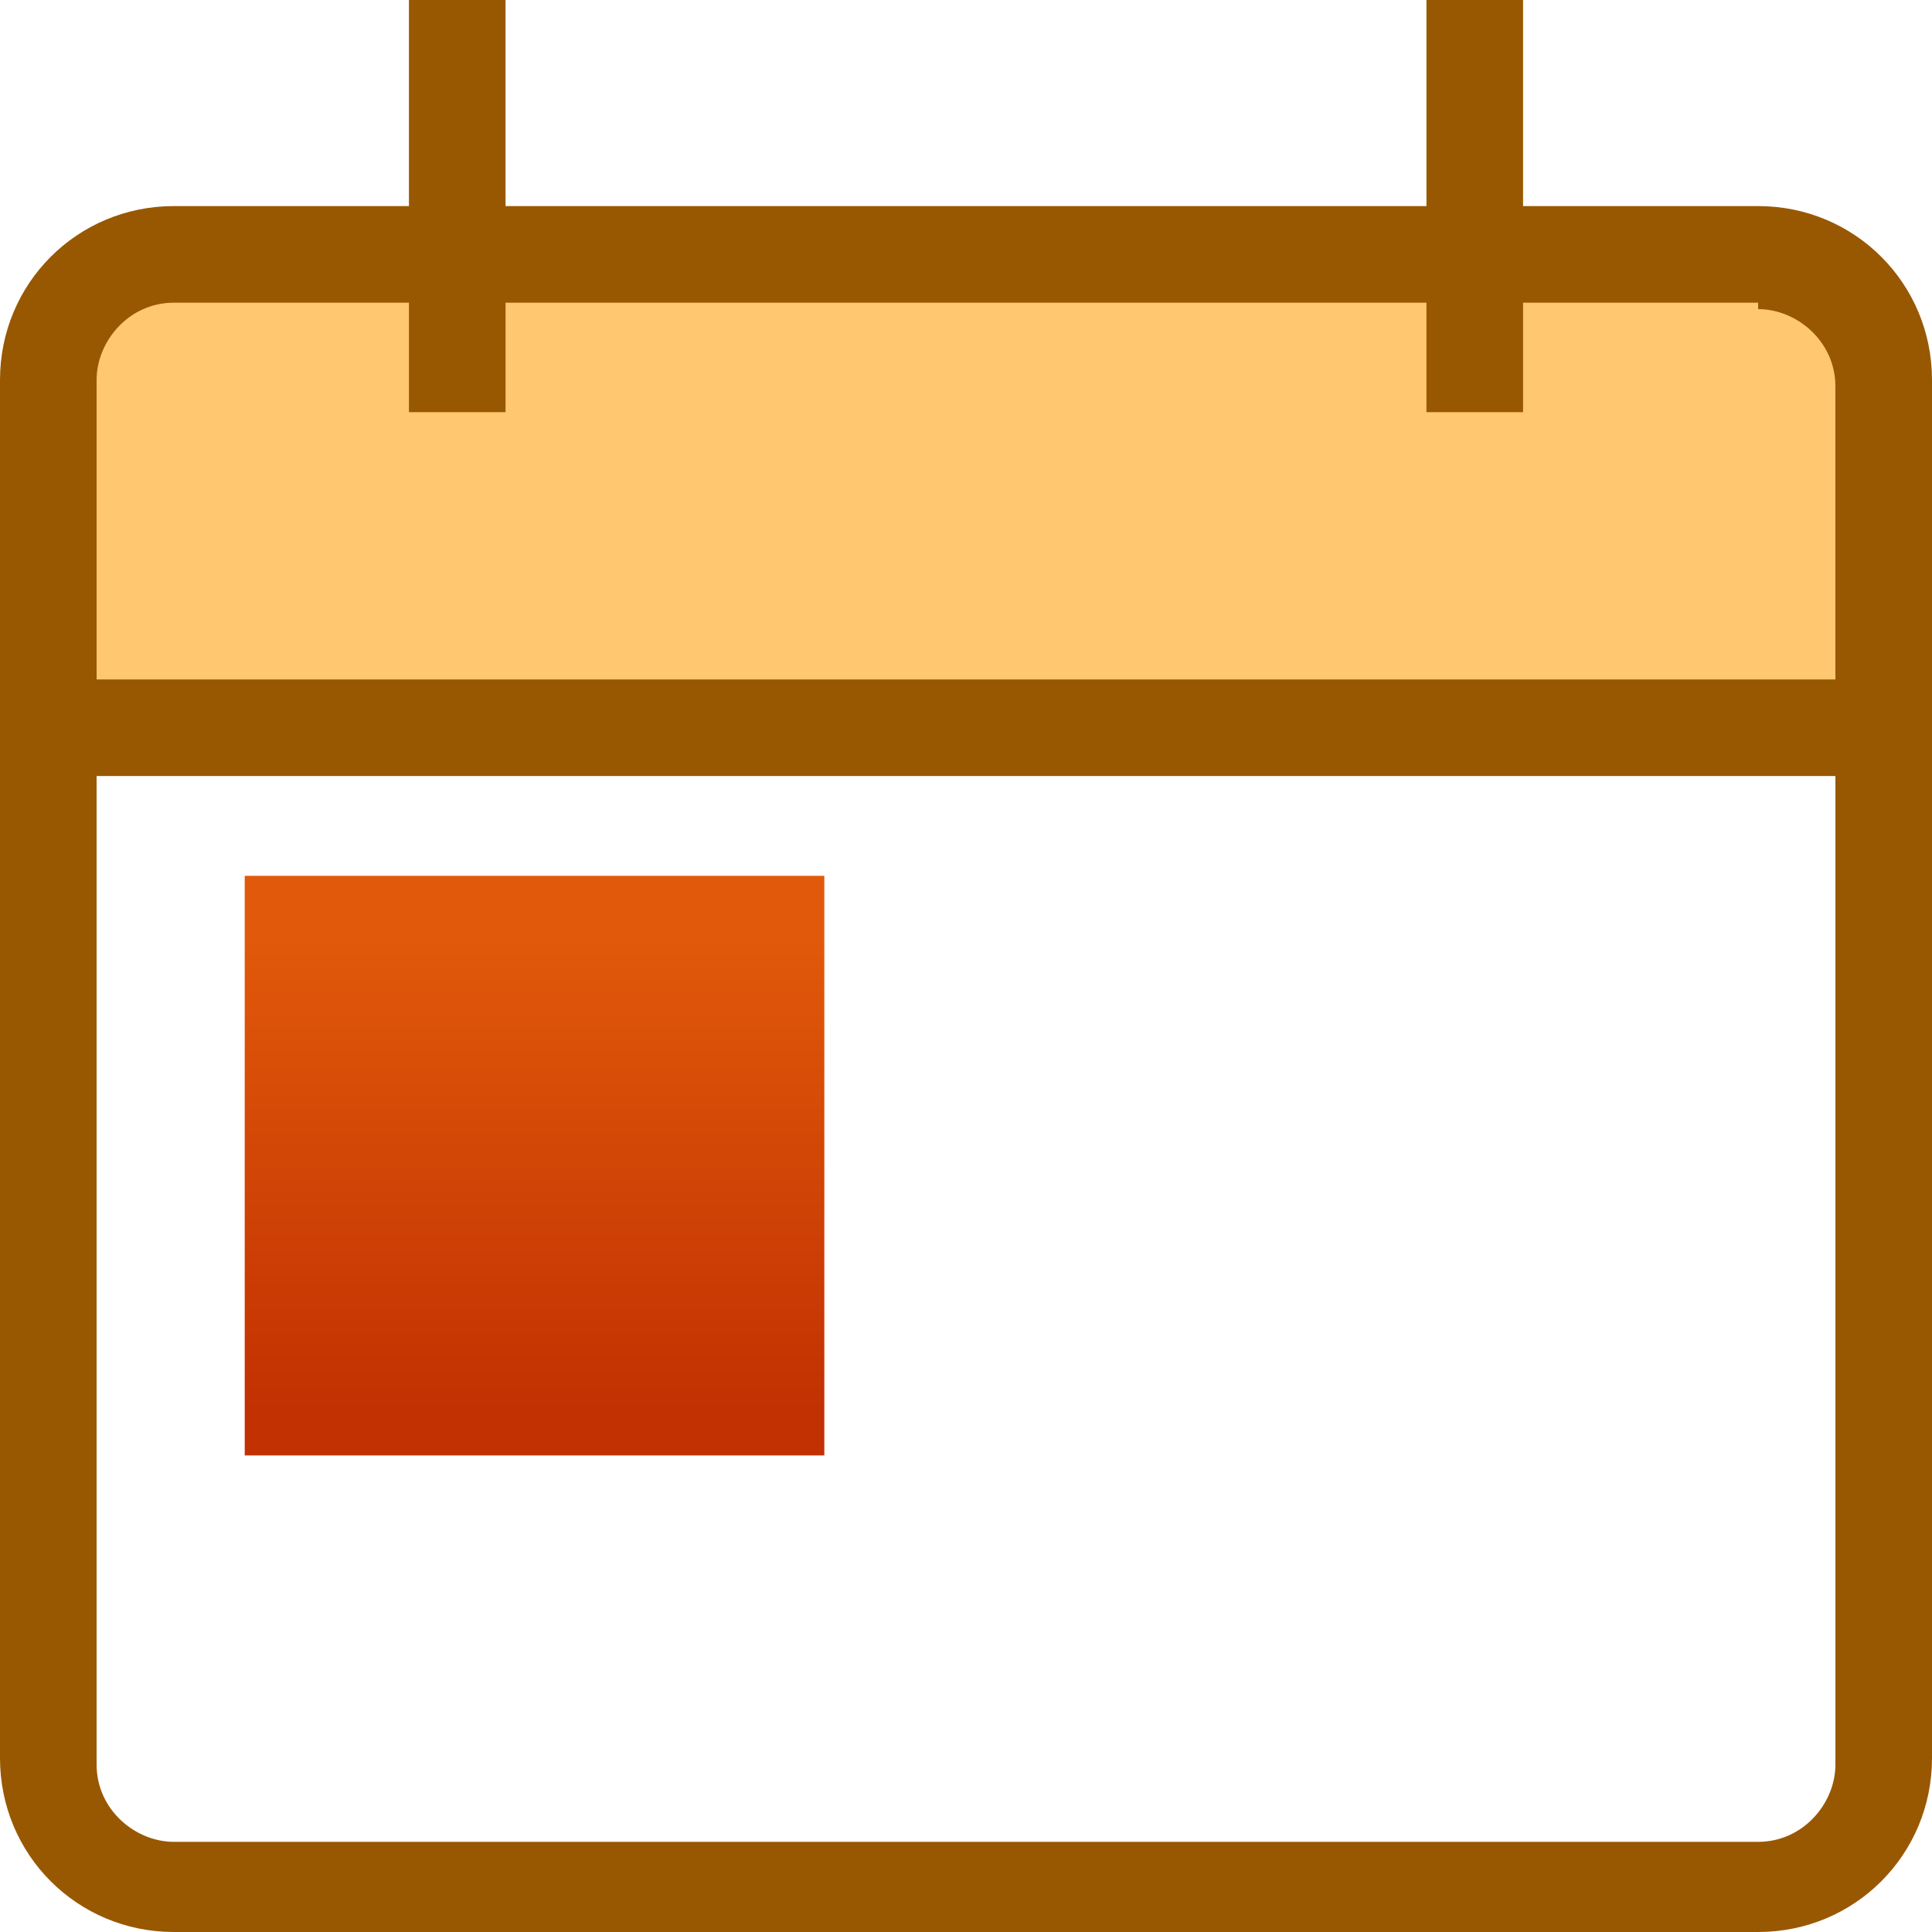 <svg width="30" height="30" viewBox="0 0 30 30" fill="none" xmlns="http://www.w3.org/2000/svg">
<g clip-path="url(#clip0_209_5639)">
<path d="M29.2 4.1H1.2V11.4H29.2V4.1Z" fill="#FFC76F"/>
<path d="M27.3 4.8C27.9 4.8 28.5 5.3 28.5 6V27.4C28.5 28 28 28.6 27.3 28.6H2.7C2.1 28.6 1.5 28.1 1.5 27.4V5.9C1.5 5.3 2 4.7 2.7 4.7H27.3V4.8ZM27.3 3.2H2.7C1.2 3.2 0 4.4 0 5.9V27.3C0 28.8 1.2 30 2.7 30H27.3C28.8 30 30 28.8 30 27.3V5.9C30 4.4 28.8 3.2 27.3 3.2Z" fill="#985801"/>
<path d="M7.1 6.4V0" stroke="#985801" stroke-width="1.5" stroke-miterlimit="10" stroke-linejoin="round"/>
<path d="M22.9 6.4V0" stroke="#985801" stroke-width="1.5" stroke-miterlimit="10" stroke-linejoin="round"/>
<path d="M1.2 11.3H29.1" stroke="#985801" stroke-width="1.5" stroke-miterlimit="10" stroke-linejoin="round"/>
<path d="M12.8 13.6H3.8V22.6H12.8V13.6Z" fill="url(#paint0_linear_209_5639)"/>
</g>
<defs>
<linearGradient id="paint0_linear_209_5639" x1="8.339" y1="14.571" x2="8.339" y2="21.894" gradientUnits="userSpaceOnUse">
<stop stop-color="#E1590A"/>
<stop offset="1" stop-color="#C23102"/>
</linearGradient>
<clipPath id="clip0_209_5639">
<rect width="30" height="30" fill="white"/>
</clipPath>
</defs>
</svg>
